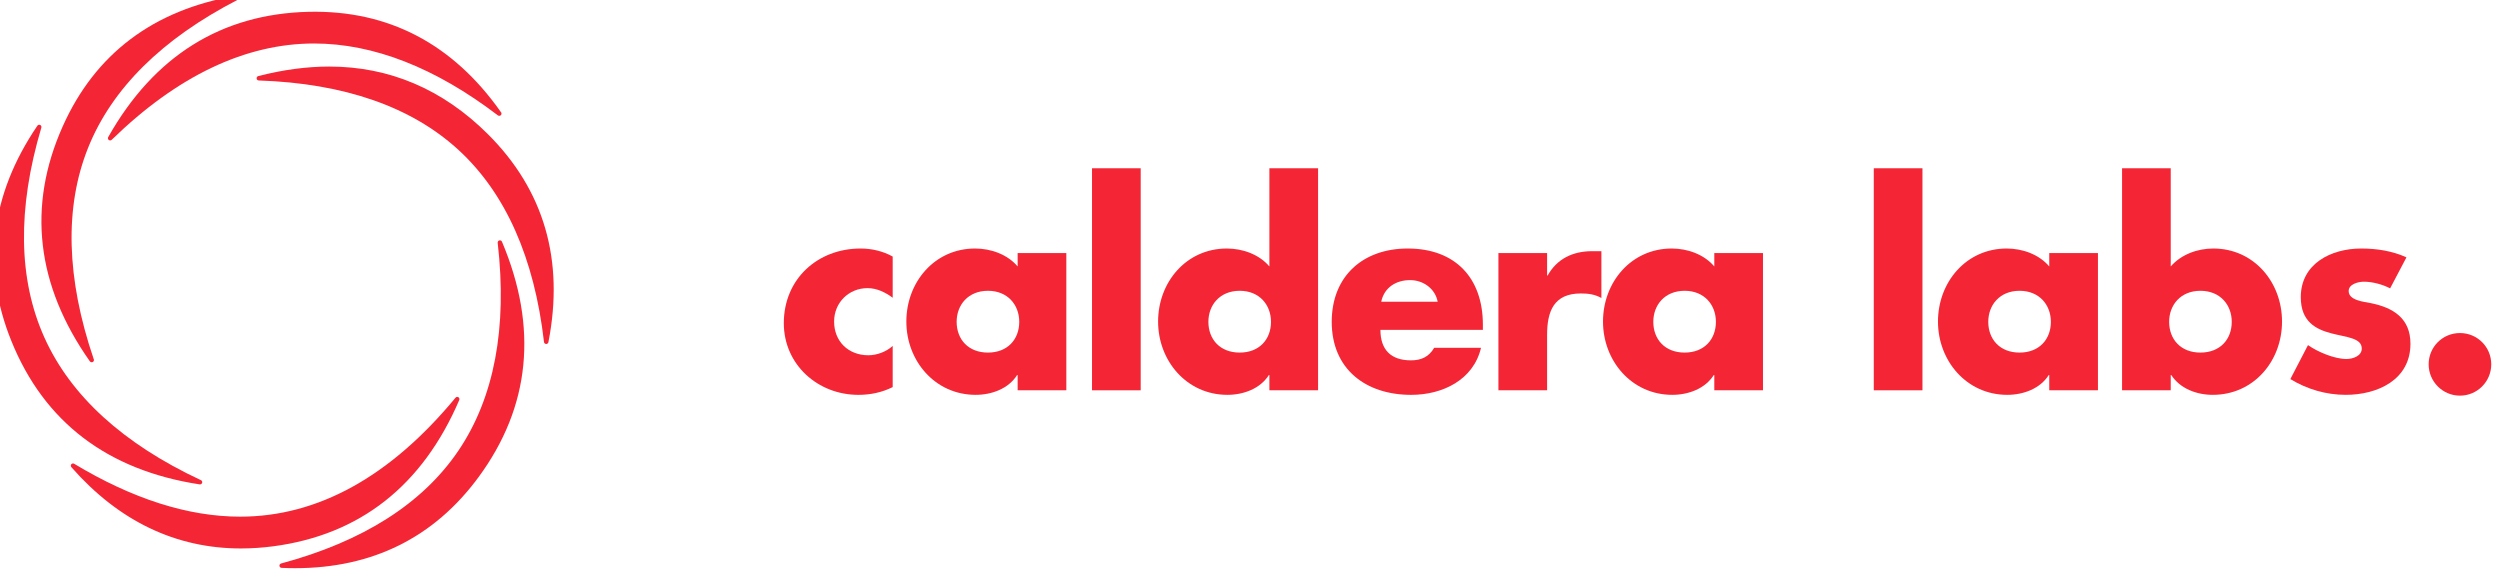 <?xml version="1.0" encoding="UTF-8"?>
<!DOCTYPE svg PUBLIC "-//W3C//DTD SVG 1.1//EN" "http://www.w3.org/Graphics/SVG/1.1/DTD/svg11.dtd">
<svg version="1.1" xmlns="http://www.w3.org/2000/svg" xmlns:xlink="http://www.w3.org/1999/xlink" x="0" y="0" width="143" height="33" viewBox="0, 0, 143, 33">
  <g id="Layer_1">
    <path d="M6.189,7.843 C6.158,7.898 6.172,7.968 6.222,8.006 C6.245,8.024 6.273,8.033 6.3,8.033 C6.332,8.033 6.364,8.021 6.389,7.997 C10.145,4.341 14.041,2.488 17.967,2.488 C21.361,2.488 24.899,3.871 28.48,6.6 C28.503,6.617 28.53,6.626 28.557,6.626 L28.56,6.626 C28.63,6.626 28.687,6.569 28.687,6.498 C28.687,6.463 28.673,6.431 28.649,6.408 C25.899,2.502 22.209,0.575 17.667,0.675 C12.669,0.79 8.807,3.201 6.189,7.843" fill="#F42635"/>
    <path d="M27.895,7.661 C25.322,5.104 22.273,3.807 18.833,3.807 C17.543,3.807 16.177,3.991 14.773,4.352 C14.711,4.368 14.671,4.427 14.678,4.49 C14.685,4.553 14.737,4.601 14.8,4.603 C19.69,4.767 23.536,6.105 26.231,8.581 C28.918,11.051 30.562,14.746 31.117,19.563 C31.124,19.626 31.176,19.673 31.239,19.676 C31.24,19.676 31.242,19.676 31.244,19.676 C31.304,19.676 31.357,19.633 31.369,19.573 C32.287,14.872 31.118,10.864 27.895,7.661" fill="#F42635"/>
    <path d="M28.562,13.751 C28.501,13.767 28.461,13.826 28.468,13.889 C29.027,18.749 28.271,22.75 26.219,25.78 C24.173,28.802 20.761,30.973 16.078,32.232 C16.018,32.248 15.978,32.306 15.985,32.369 C15.992,32.431 16.043,32.479 16.106,32.482 C16.364,32.494 16.623,32.5 16.876,32.5 C21.3,32.5 24.832,30.747 27.375,27.29 C30.337,23.264 30.787,18.733 28.712,13.824 C28.687,13.766 28.623,13.735 28.562,13.751" fill="#F42635"/>
    <path d="M26.27,22.88 C26.295,22.822 26.273,22.754 26.219,22.721 C26.165,22.688 26.095,22.7 26.055,22.749 C22.323,27.264 18.178,29.553 13.736,29.553 L13.735,29.553 C10.766,29.553 7.572,28.535 4.243,26.528 C4.189,26.495 4.119,26.507 4.079,26.555 C4.039,26.603 4.04,26.674 4.081,26.721 C6.792,29.807 10.056,31.372 13.782,31.372 C14.386,31.372 15.009,31.33 15.634,31.248 C20.59,30.593 24.169,27.778 26.27,22.88" fill="#F42635"/>
    <path d="M11.438,27.708 C11.439,27.708 11.44,27.708 11.44,27.708 C11.511,27.708 11.568,27.651 11.568,27.581 C11.568,27.524 11.53,27.475 11.479,27.459 C7.053,25.388 4.047,22.649 2.544,19.317 C1.043,15.99 0.982,11.947 2.365,7.299 C2.383,7.239 2.354,7.174 2.298,7.148 C2.24,7.12 2.173,7.139 2.138,7.191 C-0.554,11.153 -1.054,15.298 0.652,19.509 C2.528,24.143 6.151,26.901 11.419,27.707 C11.425,27.708 11.432,27.708 11.438,27.708" fill="#F42635"/>
    <path d="M5.14,20.668 C5.165,20.703 5.204,20.722 5.244,20.722 C5.245,20.722 5.246,20.722 5.247,20.722 C5.317,20.722 5.374,20.665 5.374,20.595 C5.374,20.571 5.368,20.55 5.357,20.531 C3.787,15.909 3.68,11.846 5.039,8.455 C6.397,5.067 9.271,2.221 13.58,-0.003 C13.636,-0.031 13.662,-0.097 13.643,-0.156 C13.623,-0.216 13.562,-0.253 13.5,-0.241 C8.779,0.564 5.444,3.076 3.589,7.224 C1.549,11.788 2.07,16.311 5.14,20.668" fill="#F42635"/>
    <path d="M51.062,17.031 C50.649,16.725 50.159,16.481 49.624,16.481 C48.553,16.481 47.711,17.307 47.711,18.393 C47.711,19.525 48.522,20.321 49.67,20.321 C50.159,20.321 50.695,20.122 51.062,19.786 L51.062,22.142 C50.45,22.448 49.777,22.586 49.103,22.586 C46.778,22.586 44.834,20.856 44.834,18.485 C44.834,15.96 46.762,14.215 49.226,14.215 C49.869,14.215 50.512,14.369 51.062,14.674 z" fill="#F42635"/>
    <path d="M54.72,18.408 C54.72,19.403 55.378,20.168 56.511,20.168 C57.643,20.168 58.301,19.403 58.301,18.408 C58.301,17.444 57.643,16.633 56.511,16.633 C55.378,16.633 54.72,17.444 54.72,18.408 M60.994,22.325 L58.209,22.325 L58.209,21.453 L58.178,21.453 C57.689,22.233 56.725,22.585 55.807,22.585 C53.481,22.585 51.843,20.642 51.843,18.393 C51.843,16.144 53.45,14.215 55.776,14.215 C56.679,14.215 57.628,14.552 58.209,15.241 L58.209,14.475 L60.994,14.475 z" fill="#F42635"/>
    <path d="M65.248,22.325 L62.463,22.325 L62.463,9.625 L65.248,9.625 z" fill="#F42635"/>
    <path d="M69.12,18.408 C69.12,19.403 69.778,20.168 70.911,20.168 C72.043,20.168 72.701,19.403 72.701,18.408 C72.701,17.444 72.043,16.633 70.911,16.633 C69.778,16.633 69.12,17.444 69.12,18.408 M72.609,21.453 L72.578,21.453 C72.089,22.233 71.124,22.585 70.207,22.585 C67.881,22.585 66.243,20.642 66.243,18.393 C66.243,16.144 67.85,14.215 70.176,14.215 C71.079,14.215 72.028,14.552 72.609,15.241 L72.609,9.625 L75.394,9.625 L75.394,22.325 L72.609,22.325 z" fill="#F42635"/>
    <path d="M82.235,17.261 C82.097,16.511 81.408,16.022 80.659,16.022 C79.847,16.022 79.175,16.45 79.006,17.261 z M84.821,18.867 L78.96,18.867 C78.96,20 79.557,20.612 80.704,20.612 C81.301,20.612 81.73,20.413 82.036,19.893 L84.714,19.893 C84.499,20.811 83.949,21.484 83.23,21.928 C82.511,22.371 81.623,22.586 80.72,22.586 C78.119,22.586 76.175,21.117 76.175,18.408 C76.175,15.792 77.965,14.215 80.521,14.215 C83.245,14.215 84.821,15.899 84.821,18.576 z" fill="#F42635"/>
    <path d="M88.494,15.761 L88.524,15.761 C89.06,14.796 89.978,14.368 91.064,14.368 L91.6,14.368 L91.6,17.046 C91.218,16.832 90.85,16.786 90.422,16.786 C88.876,16.786 88.494,17.811 88.494,19.158 L88.494,22.325 L85.709,22.325 L85.709,14.475 L88.494,14.475 z" fill="#F42635"/>
    <path d="M94.569,18.408 C94.569,19.403 95.227,20.168 96.36,20.168 C97.492,20.168 98.15,19.403 98.15,18.408 C98.15,17.444 97.492,16.633 96.36,16.633 C95.227,16.633 94.569,17.444 94.569,18.408 M100.843,22.325 L98.058,22.325 L98.058,21.453 L98.027,21.453 C97.538,22.233 96.574,22.585 95.656,22.585 C93.33,22.585 91.692,20.642 91.692,18.393 C91.692,16.144 93.299,14.215 95.625,14.215 C96.528,14.215 97.477,14.552 98.058,15.241 L98.058,14.475 L100.843,14.475 z" fill="#F42635"/>
    <path d="M109.965,22.325 L107.18,22.325 L107.18,9.625 L109.965,9.625 z" fill="#F42635"/>
    <path d="M113.729,18.408 C113.729,19.403 114.387,20.168 115.519,20.168 C116.652,20.168 117.31,19.403 117.31,18.408 C117.31,17.444 116.652,16.633 115.519,16.633 C114.387,16.633 113.729,17.444 113.729,18.408 M120.003,22.325 L117.217,22.325 L117.217,21.453 L117.187,21.453 C116.697,22.233 115.733,22.585 114.815,22.585 C112.49,22.585 110.852,20.642 110.852,18.393 C110.852,16.144 112.459,14.215 114.785,14.215 C115.688,14.215 116.636,14.552 117.217,15.241 L117.217,14.475 L120.003,14.475 z" fill="#F42635"/>
    <path d="M124.075,18.408 C124.075,19.403 124.733,20.168 125.865,20.168 C126.998,20.168 127.656,19.403 127.656,18.408 C127.656,17.444 126.998,16.633 125.865,16.633 C124.733,16.633 124.075,17.444 124.075,18.408 M121.382,9.625 L124.166,9.625 L124.166,15.241 C124.763,14.552 125.697,14.215 126.6,14.215 C128.926,14.215 130.532,16.144 130.532,18.393 C130.532,20.658 128.911,22.585 126.569,22.585 C125.651,22.585 124.702,22.233 124.197,21.453 L124.166,21.453 L124.166,22.325 L121.382,22.325 z" fill="#F42635"/>
    <path d="M136.715,16.495 C136.287,16.266 135.69,16.113 135.215,16.113 C134.894,16.113 134.344,16.25 134.344,16.648 C134.344,17.184 135.215,17.261 135.598,17.337 C136.898,17.597 137.878,18.209 137.878,19.663 C137.878,21.728 135.996,22.585 134.175,22.585 C133.058,22.585 131.956,22.264 131.008,21.683 L132.017,19.74 C132.584,20.137 133.532,20.535 134.221,20.535 C134.573,20.535 135.093,20.367 135.093,19.939 C135.093,19.326 134.221,19.295 133.349,19.066 C132.476,18.836 131.605,18.408 131.605,17 C131.605,15.072 133.349,14.215 135.063,14.215 C135.95,14.215 136.837,14.353 137.649,14.72 z" fill="#F42635"/>
    <path d="M142.5,20.841 C142.5,21.82 141.704,22.631 140.709,22.631 C139.715,22.631 138.919,21.82 138.919,20.841 C138.919,19.846 139.715,19.05 140.709,19.05 C141.704,19.05 142.5,19.846 142.5,20.841" fill="#F42635"/>
  </g>
</svg>

